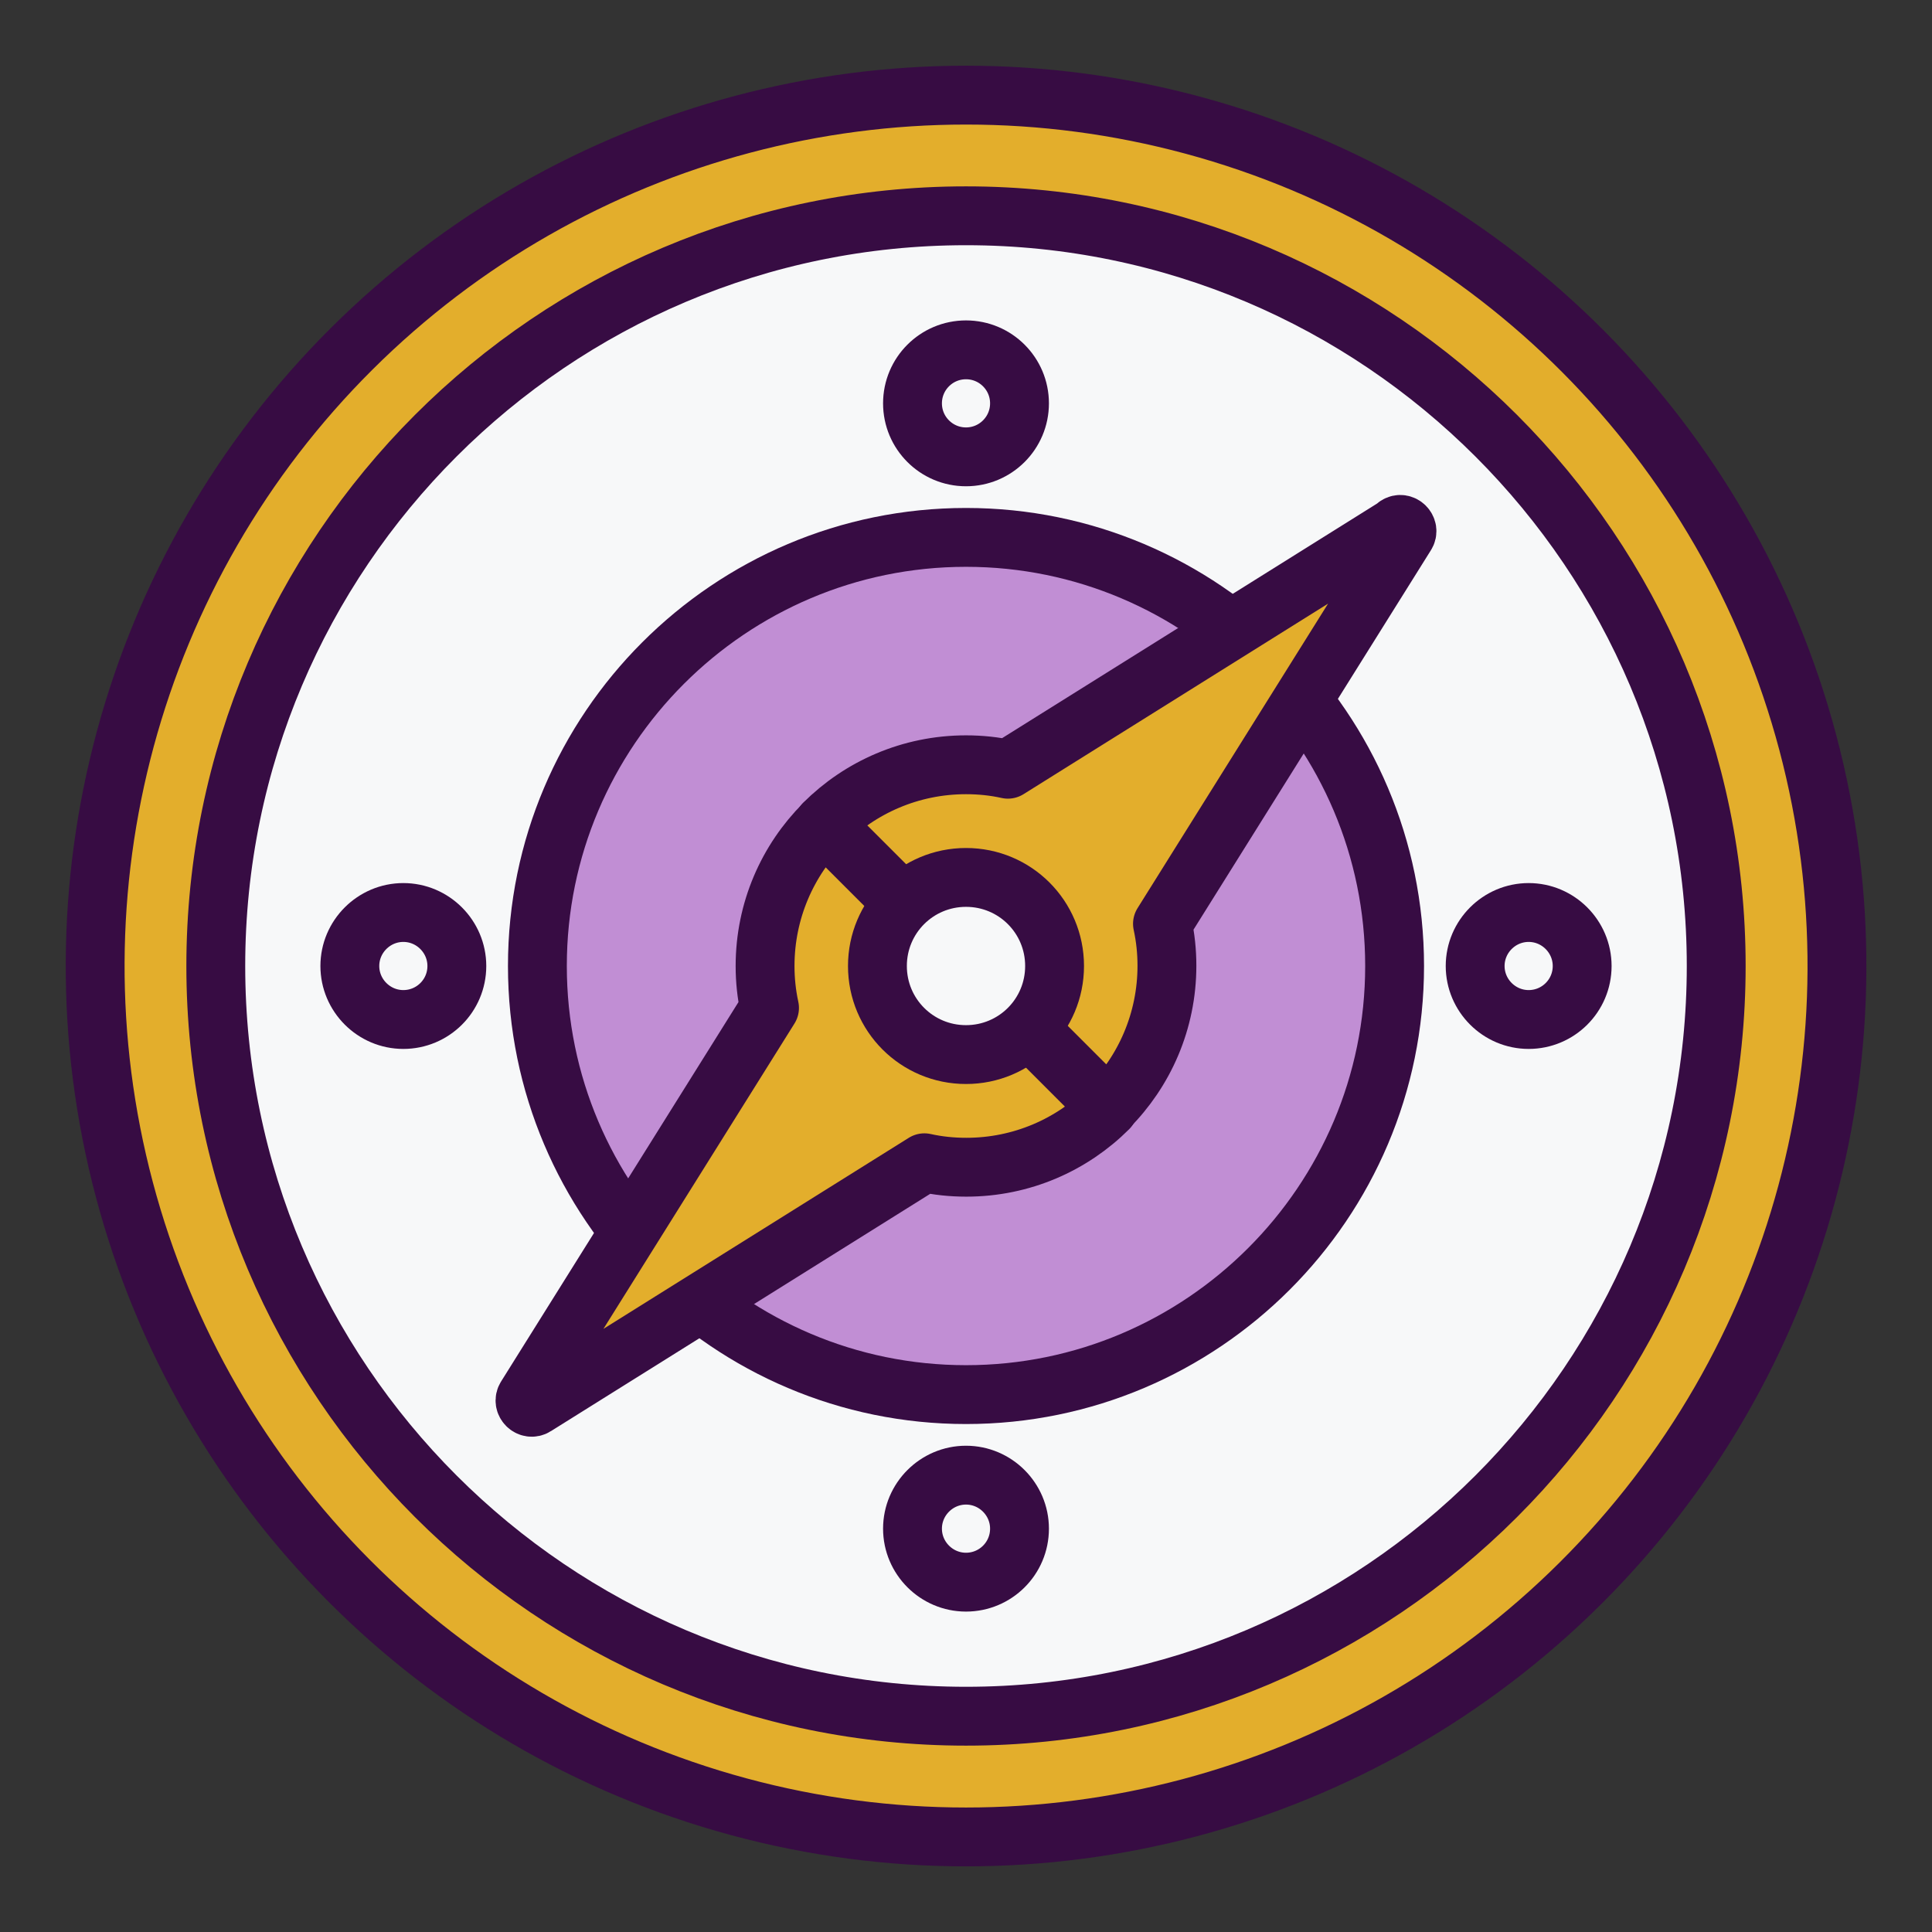<?xml version="1.0" encoding="UTF-8"?><svg id="Layer_1" xmlns="http://www.w3.org/2000/svg" viewBox="0 0 65 65"><rect x="0" y="0" width="65" height="65" fill="#333333" stroke="none"/><defs><style>.cls-1{fill:#4f69fd;}.cls-2{fill:#7596fd;}.cls-3{fill:#c18ed4;}.cls-3,.cls-4,.cls-5{stroke:#370c43;stroke-linecap:round;stroke-linejoin:round;stroke-width:1.98px;}.cls-4{fill:#e3ae2c;}.cls-5{fill:#f7f8f9;}</style></defs><circle class="cls-4" cx="32.5" cy="32.5" r="29.3" transform="translate(-7.25 9.43) rotate(-14.87)"/><circle class="cls-2" cx="32.5" cy="32.5" r="23.44" transform="translate(-4.47 59.81) rotate(-81.45)"/><path class="cls-1" d="M32.95,58.19c-13.92,0-25.24-11.32-25.24-25.24S19.03,7.71,32.95,7.71s25.24,11.32,25.24,25.24-11.32,25.24-25.24,25.24Zm0-48.68c-12.92,0-23.44,10.51-23.44,23.44s10.51,23.44,23.44,23.44,23.44-10.51,23.44-23.44-10.51-23.44-23.44-23.44Z"/><path class="cls-1" d="M32.95,20.33c-6.96,0-12.62,5.66-12.62,12.62s5.66,12.62,12.62,12.62,12.62-5.66,12.62-12.62-5.66-12.62-12.62-12.62Z"/><path class="cls-5" d="M32.5,57.74c-13.92,0-25.24-11.32-25.24-25.24S18.58,7.26,32.5,7.26s25.24,11.32,25.24,25.24-11.32,25.24-25.24,25.24Z"/><path class="cls-3" d="M32.5,46.92c-7.95,0-14.42-6.47-14.42-14.42s6.47-14.42,14.42-14.42,14.42,6.47,14.42,14.42-6.47,14.42-14.42,14.42Z"/><path class="cls-4" d="M32.5,32.5l-4.78-4.78c-1.22,1.22-1.98,2.91-1.98,4.78,0,.48,.05,.95,.15,1.41l-8.19,13.09c-.13,.2,.11,.44,.31,.31l13.09-8.19c.45,.1,.92,.15,1.41,.15,1.87,0,3.56-.76,4.78-1.98l-4.78-4.78Z"/><path class="cls-4" d="M47,17.69l-13.09,8.19c-.45-.1-.92-.15-1.41-.15-1.87,0-3.56,.76-4.78,1.98l4.78,4.78,4.78,4.78c1.22-1.22,1.98-2.91,1.98-4.78,0-.48-.05-.95-.15-1.41l8.19-13.09c.13-.2-.11-.44-.31-.31Z"/><g><path class="cls-5" d="M53.23,32.5c0,1-.81,1.8-1.8,1.8s-1.8-.81-1.8-1.8,.81-1.8,1.8-1.8,1.8,.81,1.8,1.8Z"/><path class="cls-5" d="M15.37,32.5c0,1-.81,1.8-1.8,1.8s-1.8-.81-1.8-1.8,.81-1.8,1.8-1.8,1.8,.81,1.8,1.8Z"/><path class="cls-5" d="M34.3,51.43c0,1-.81,1.8-1.8,1.8s-1.8-.81-1.8-1.8,.81-1.8,1.8-1.8,1.8,.81,1.8,1.8Z"/><circle class="cls-5" cx="32.5" cy="13.57" r="1.8"/></g><path class="cls-5" d="M35.48,32.5c0,1.65-1.33,2.98-2.98,2.98s-2.98-1.33-2.98-2.98,1.33-2.98,2.98-2.98,2.98,1.33,2.98,2.98Z"/></svg>